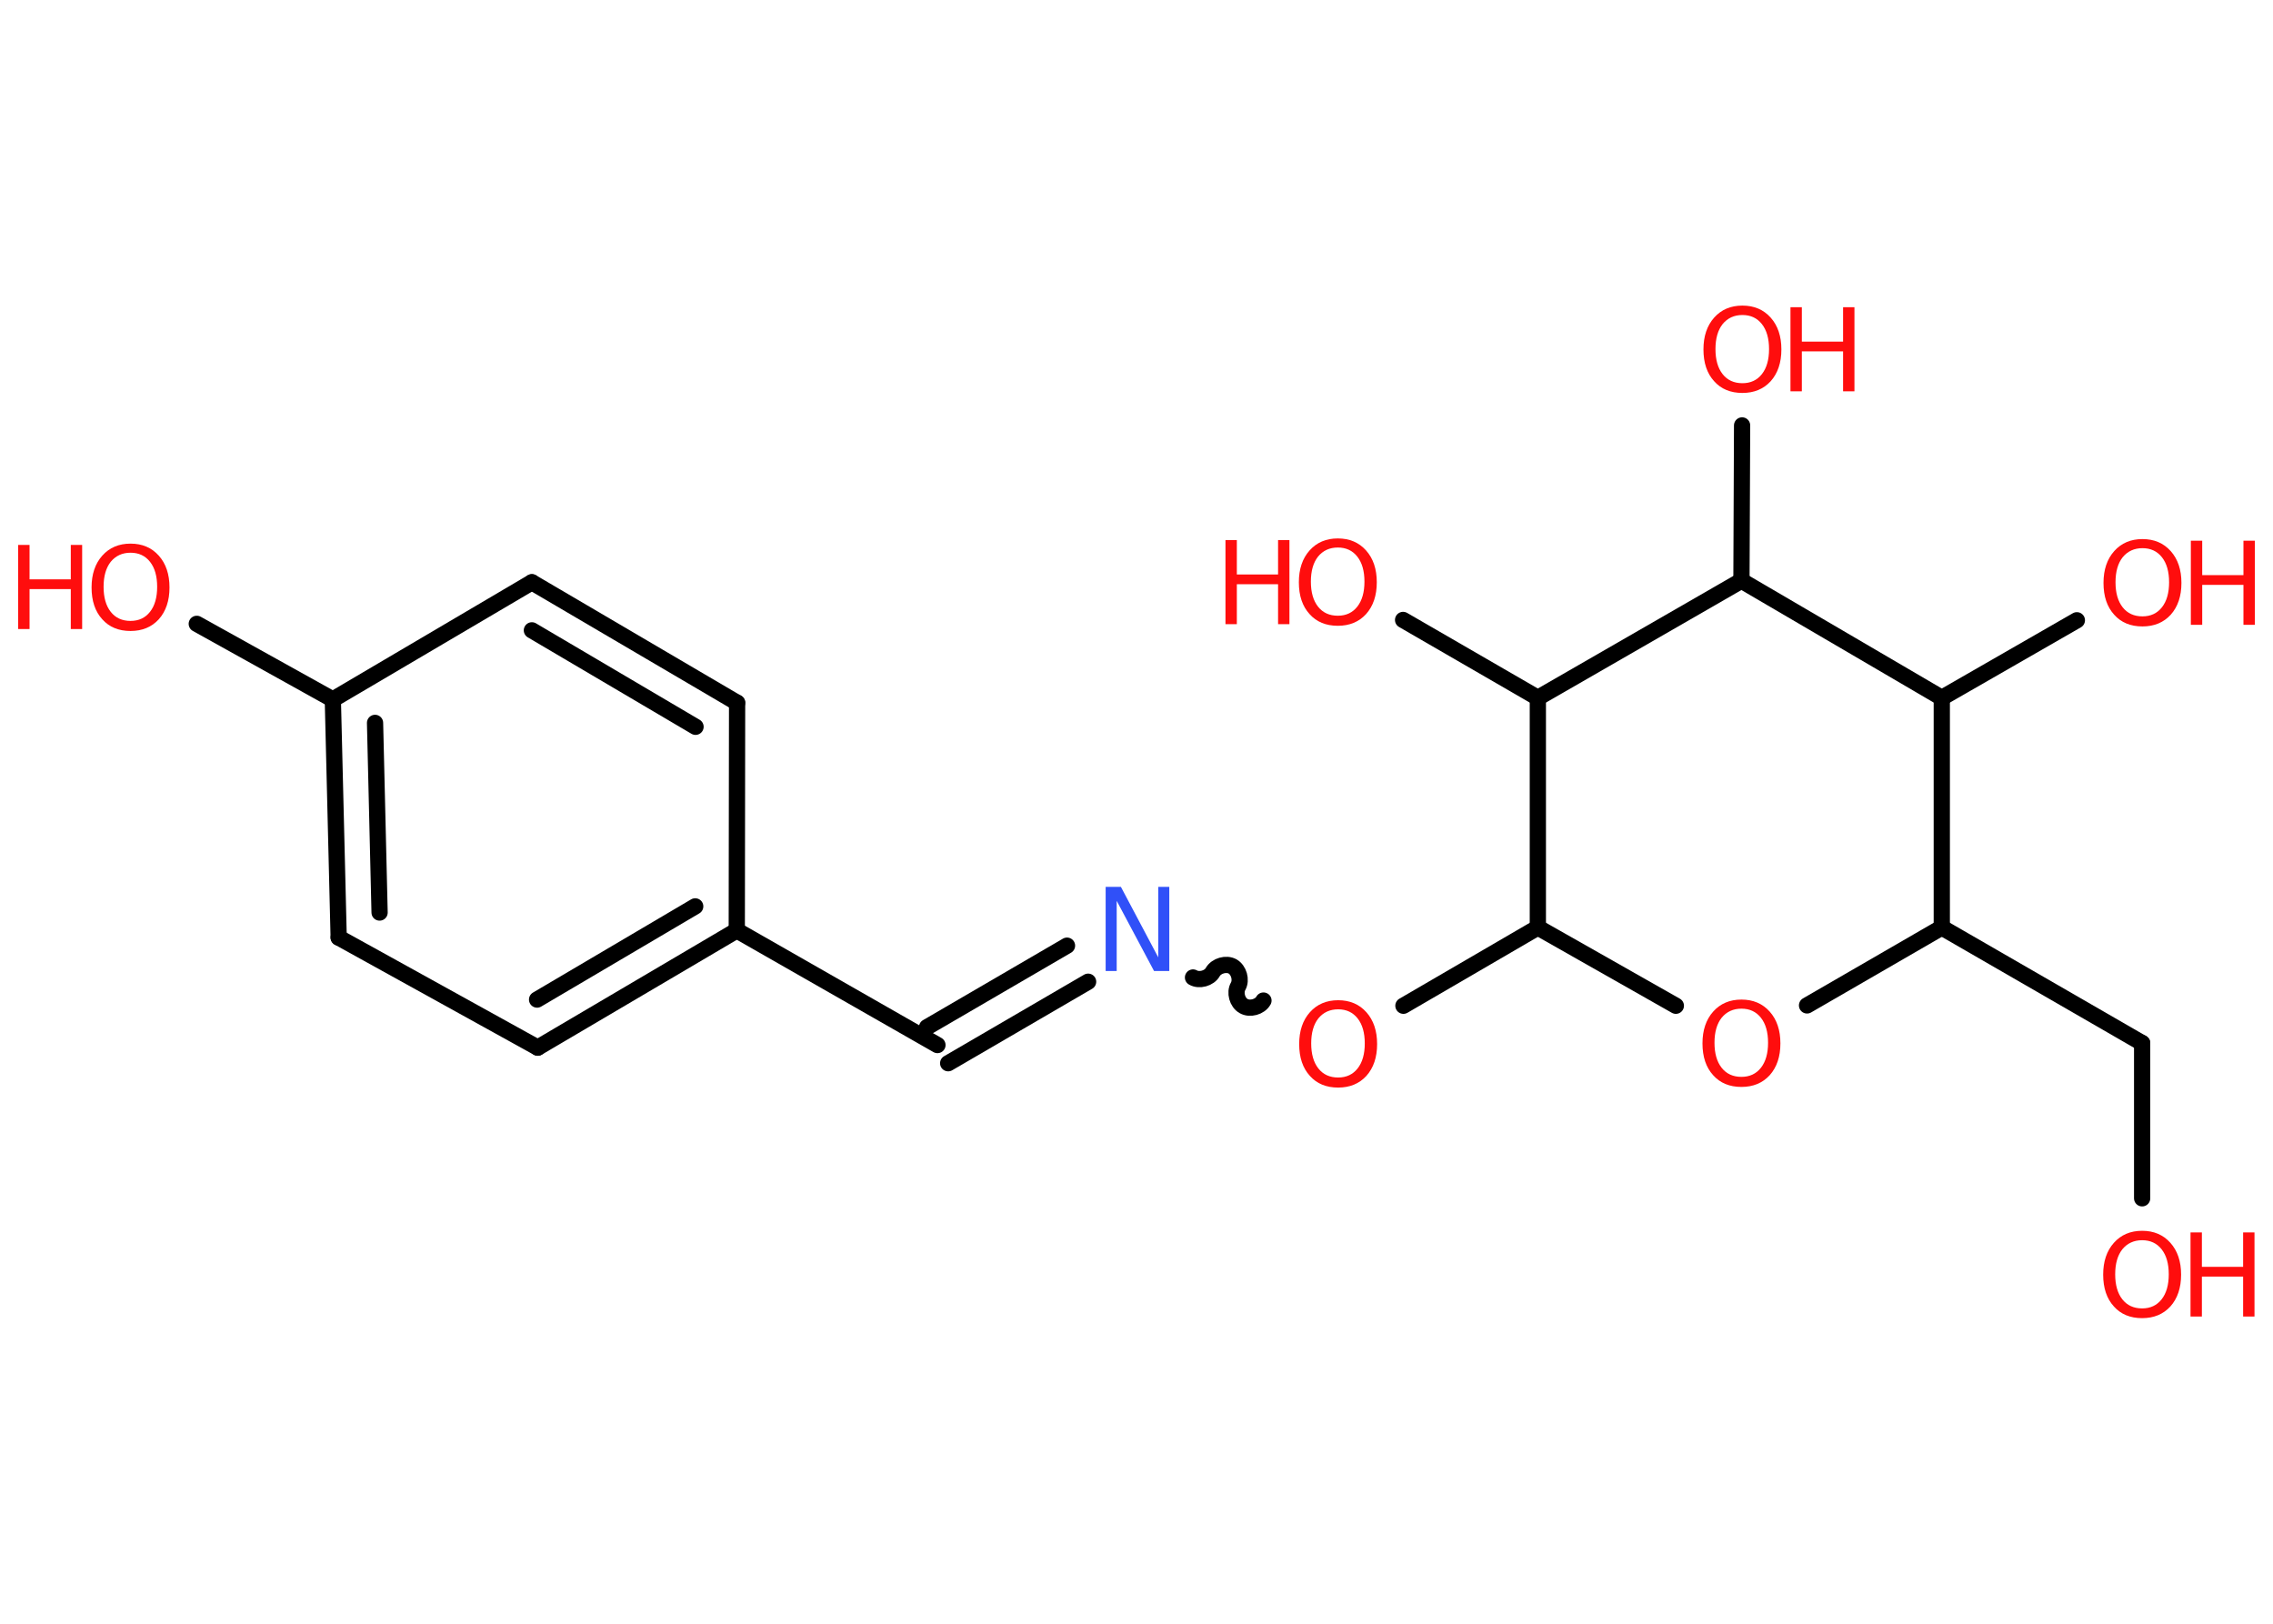 <?xml version='1.0' encoding='UTF-8'?>
<!DOCTYPE svg PUBLIC "-//W3C//DTD SVG 1.1//EN" "http://www.w3.org/Graphics/SVG/1.1/DTD/svg11.dtd">
<svg version='1.2' xmlns='http://www.w3.org/2000/svg' xmlns:xlink='http://www.w3.org/1999/xlink' width='70.0mm' height='50.0mm' viewBox='0 0 70.0 50.0'>
  <desc>Generated by the Chemistry Development Kit (http://github.com/cdk)</desc>
  <g stroke-linecap='round' stroke-linejoin='round' stroke='#000000' stroke-width='.5' fill='#FF0D0D'>
    <rect x='.0' y='.0' width='70.0' height='50.0' fill='#FFFFFF' stroke='none'/>
    <g id='mol1' class='mol'>
      <line id='mol1bnd1' class='bond' x1='65.97' y1='36.9' x2='65.97' y2='32.12'/>
      <line id='mol1bnd2' class='bond' x1='65.97' y1='32.12' x2='59.8' y2='28.56'/>
      <line id='mol1bnd3' class='bond' x1='59.8' y1='28.56' x2='55.65' y2='30.96'/>
      <line id='mol1bnd4' class='bond' x1='51.61' y1='30.97' x2='47.36' y2='28.56'/>
      <line id='mol1bnd5' class='bond' x1='47.36' y1='28.56' x2='43.22' y2='30.97'/>
      <path id='mol1bnd6' class='bond' d='M36.74 30.1c.19 .11 .5 .03 .61 -.17c.11 -.19 .41 -.28 .61 -.17c.19 .11 .28 .41 .17 .61c-.11 .19 -.03 .5 .17 .61c.19 .11 .5 .03 .61 -.17' fill='none' stroke='#000000' stroke-width='.5'/>
      <g id='mol1bnd7' class='bond'>
        <line x1='33.51' y1='30.23' x2='29.2' y2='32.74'/>
        <line x1='32.86' y1='29.12' x2='28.55' y2='31.63'/>
      </g>
      <line id='mol1bnd8' class='bond' x1='28.87' y1='32.18' x2='22.69' y2='28.65'/>
      <g id='mol1bnd9' class='bond'>
        <line x1='16.56' y1='32.26' x2='22.69' y2='28.65'/>
        <line x1='16.54' y1='30.78' x2='21.41' y2='27.91'/>
      </g>
      <line id='mol1bnd10' class='bond' x1='16.56' y1='32.26' x2='10.43' y2='28.87'/>
      <g id='mol1bnd11' class='bond'>
        <line x1='10.25' y1='21.54' x2='10.43' y2='28.87'/>
        <line x1='11.55' y1='22.26' x2='11.69' y2='28.1'/>
      </g>
      <line id='mol1bnd12' class='bond' x1='10.25' y1='21.54' x2='6.06' y2='19.21'/>
      <line id='mol1bnd13' class='bond' x1='10.25' y1='21.54' x2='16.38' y2='17.93'/>
      <g id='mol1bnd14' class='bond'>
        <line x1='22.7' y1='21.64' x2='16.38' y2='17.93'/>
        <line x1='21.42' y1='22.38' x2='16.38' y2='19.41'/>
      </g>
      <line id='mol1bnd15' class='bond' x1='22.69' y1='28.65' x2='22.7' y2='21.64'/>
      <line id='mol1bnd16' class='bond' x1='47.36' y1='28.56' x2='47.36' y2='21.49'/>
      <line id='mol1bnd17' class='bond' x1='47.36' y1='21.49' x2='43.21' y2='19.09'/>
      <line id='mol1bnd18' class='bond' x1='47.36' y1='21.49' x2='53.63' y2='17.88'/>
      <line id='mol1bnd19' class='bond' x1='53.63' y1='17.88' x2='53.65' y2='13.1'/>
      <line id='mol1bnd20' class='bond' x1='53.63' y1='17.88' x2='59.8' y2='21.49'/>
      <line id='mol1bnd21' class='bond' x1='59.8' y1='28.56' x2='59.8' y2='21.49'/>
      <line id='mol1bnd22' class='bond' x1='59.8' y1='21.49' x2='63.96' y2='19.1'/>
      <g id='mol1atm1' class='atom'>
        <path d='M65.97 38.19q-.38 .0 -.61 .28q-.22 .28 -.22 .77q.0 .49 .22 .77q.22 .28 .61 .28q.38 .0 .6 -.28q.22 -.28 .22 -.77q.0 -.49 -.22 -.77q-.22 -.28 -.6 -.28zM65.97 37.9q.54 .0 .87 .37q.33 .37 .33 .98q.0 .61 -.33 .98q-.33 .36 -.87 .36q-.55 .0 -.87 -.36q-.33 -.36 -.33 -.98q.0 -.61 .33 -.98q.33 -.37 .87 -.37z' stroke='none'/>
        <path d='M67.46 37.95h.35v1.06h1.27v-1.06h.35v2.59h-.35v-1.23h-1.27v1.23h-.35v-2.59z' stroke='none'/>
      </g>
      <path id='mol1atm4' class='atom' d='M53.63 31.06q-.38 .0 -.61 .28q-.22 .28 -.22 .77q.0 .49 .22 .77q.22 .28 .61 .28q.38 .0 .6 -.28q.22 -.28 .22 -.77q.0 -.49 -.22 -.77q-.22 -.28 -.6 -.28zM53.63 30.78q.54 .0 .87 .37q.33 .37 .33 .98q.0 .61 -.33 .98q-.33 .36 -.87 .36q-.55 .0 -.87 -.36q-.33 -.36 -.33 -.98q.0 -.61 .33 -.98q.33 -.37 .87 -.37z' stroke='none'/>
      <path id='mol1atm6' class='atom' d='M41.21 31.08q-.38 .0 -.61 .28q-.22 .28 -.22 .77q.0 .49 .22 .77q.22 .28 .61 .28q.38 .0 .6 -.28q.22 -.28 .22 -.77q.0 -.49 -.22 -.77q-.22 -.28 -.6 -.28zM41.21 30.8q.54 .0 .87 .37q.33 .37 .33 .98q.0 .61 -.33 .98q-.33 .36 -.87 .36q-.55 .0 -.87 -.36q-.33 -.36 -.33 -.98q.0 -.61 .33 -.98q.33 -.37 .87 -.37z' stroke='none'/>
      <path id='mol1atm7' class='atom' d='M34.05 27.31h.47l1.15 2.17v-2.17h.34v2.59h-.47l-1.15 -2.16v2.16h-.34v-2.59z' stroke='none' fill='#3050F8'/>
      <g id='mol1atm13' class='atom'>
        <path d='M4.02 17.02q-.38 .0 -.61 .28q-.22 .28 -.22 .77q.0 .49 .22 .77q.22 .28 .61 .28q.38 .0 .6 -.28q.22 -.28 .22 -.77q.0 -.49 -.22 -.77q-.22 -.28 -.6 -.28zM4.02 16.74q.54 .0 .87 .37q.33 .37 .33 .98q.0 .61 -.33 .98q-.33 .36 -.87 .36q-.55 .0 -.87 -.36q-.33 -.36 -.33 -.98q.0 -.61 .33 -.98q.33 -.37 .87 -.37z' stroke='none'/>
        <path d='M.56 16.78h.35v1.06h1.27v-1.06h.35v2.59h-.35v-1.23h-1.27v1.23h-.35v-2.59z' stroke='none'/>
      </g>
      <g id='mol1atm17' class='atom'>
        <path d='M41.2 16.86q-.38 .0 -.61 .28q-.22 .28 -.22 .77q.0 .49 .22 .77q.22 .28 .61 .28q.38 .0 .6 -.28q.22 -.28 .22 -.77q.0 -.49 -.22 -.77q-.22 -.28 -.6 -.28zM41.2 16.58q.54 .0 .87 .37q.33 .37 .33 .98q.0 .61 -.33 .98q-.33 .36 -.87 .36q-.55 .0 -.87 -.36q-.33 -.36 -.33 -.98q.0 -.61 .33 -.98q.33 -.37 .87 -.37z' stroke='none'/>
        <path d='M37.74 16.63h.35v1.06h1.27v-1.06h.35v2.59h-.35v-1.23h-1.27v1.23h-.35v-2.59z' stroke='none'/>
      </g>
      <g id='mol1atm19' class='atom'>
        <path d='M53.66 9.7q-.38 .0 -.61 .28q-.22 .28 -.22 .77q.0 .49 .22 .77q.22 .28 .61 .28q.38 .0 .6 -.28q.22 -.28 .22 -.77q.0 -.49 -.22 -.77q-.22 -.28 -.6 -.28zM53.66 9.41q.54 .0 .87 .37q.33 .37 .33 .98q.0 .61 -.33 .98q-.33 .36 -.87 .36q-.55 .0 -.87 -.36q-.33 -.36 -.33 -.98q.0 -.61 .33 -.98q.33 -.37 .87 -.37z' stroke='none'/>
        <path d='M55.14 9.46h.35v1.06h1.27v-1.06h.35v2.59h-.35v-1.23h-1.27v1.23h-.35v-2.59z' stroke='none'/>
      </g>
      <g id='mol1atm21' class='atom'>
        <path d='M65.98 16.88q-.38 .0 -.61 .28q-.22 .28 -.22 .77q.0 .49 .22 .77q.22 .28 .61 .28q.38 .0 .6 -.28q.22 -.28 .22 -.77q.0 -.49 -.22 -.77q-.22 -.28 -.6 -.28zM65.98 16.6q.54 .0 .87 .37q.33 .37 .33 .98q.0 .61 -.33 .98q-.33 .36 -.87 .36q-.55 .0 -.87 -.36q-.33 -.36 -.33 -.98q.0 -.61 .33 -.98q.33 -.37 .87 -.37z' stroke='none'/>
        <path d='M67.47 16.65h.35v1.06h1.27v-1.06h.35v2.59h-.35v-1.23h-1.27v1.23h-.35v-2.59z' stroke='none'/>
      </g>
    </g>
  </g>
</svg>

